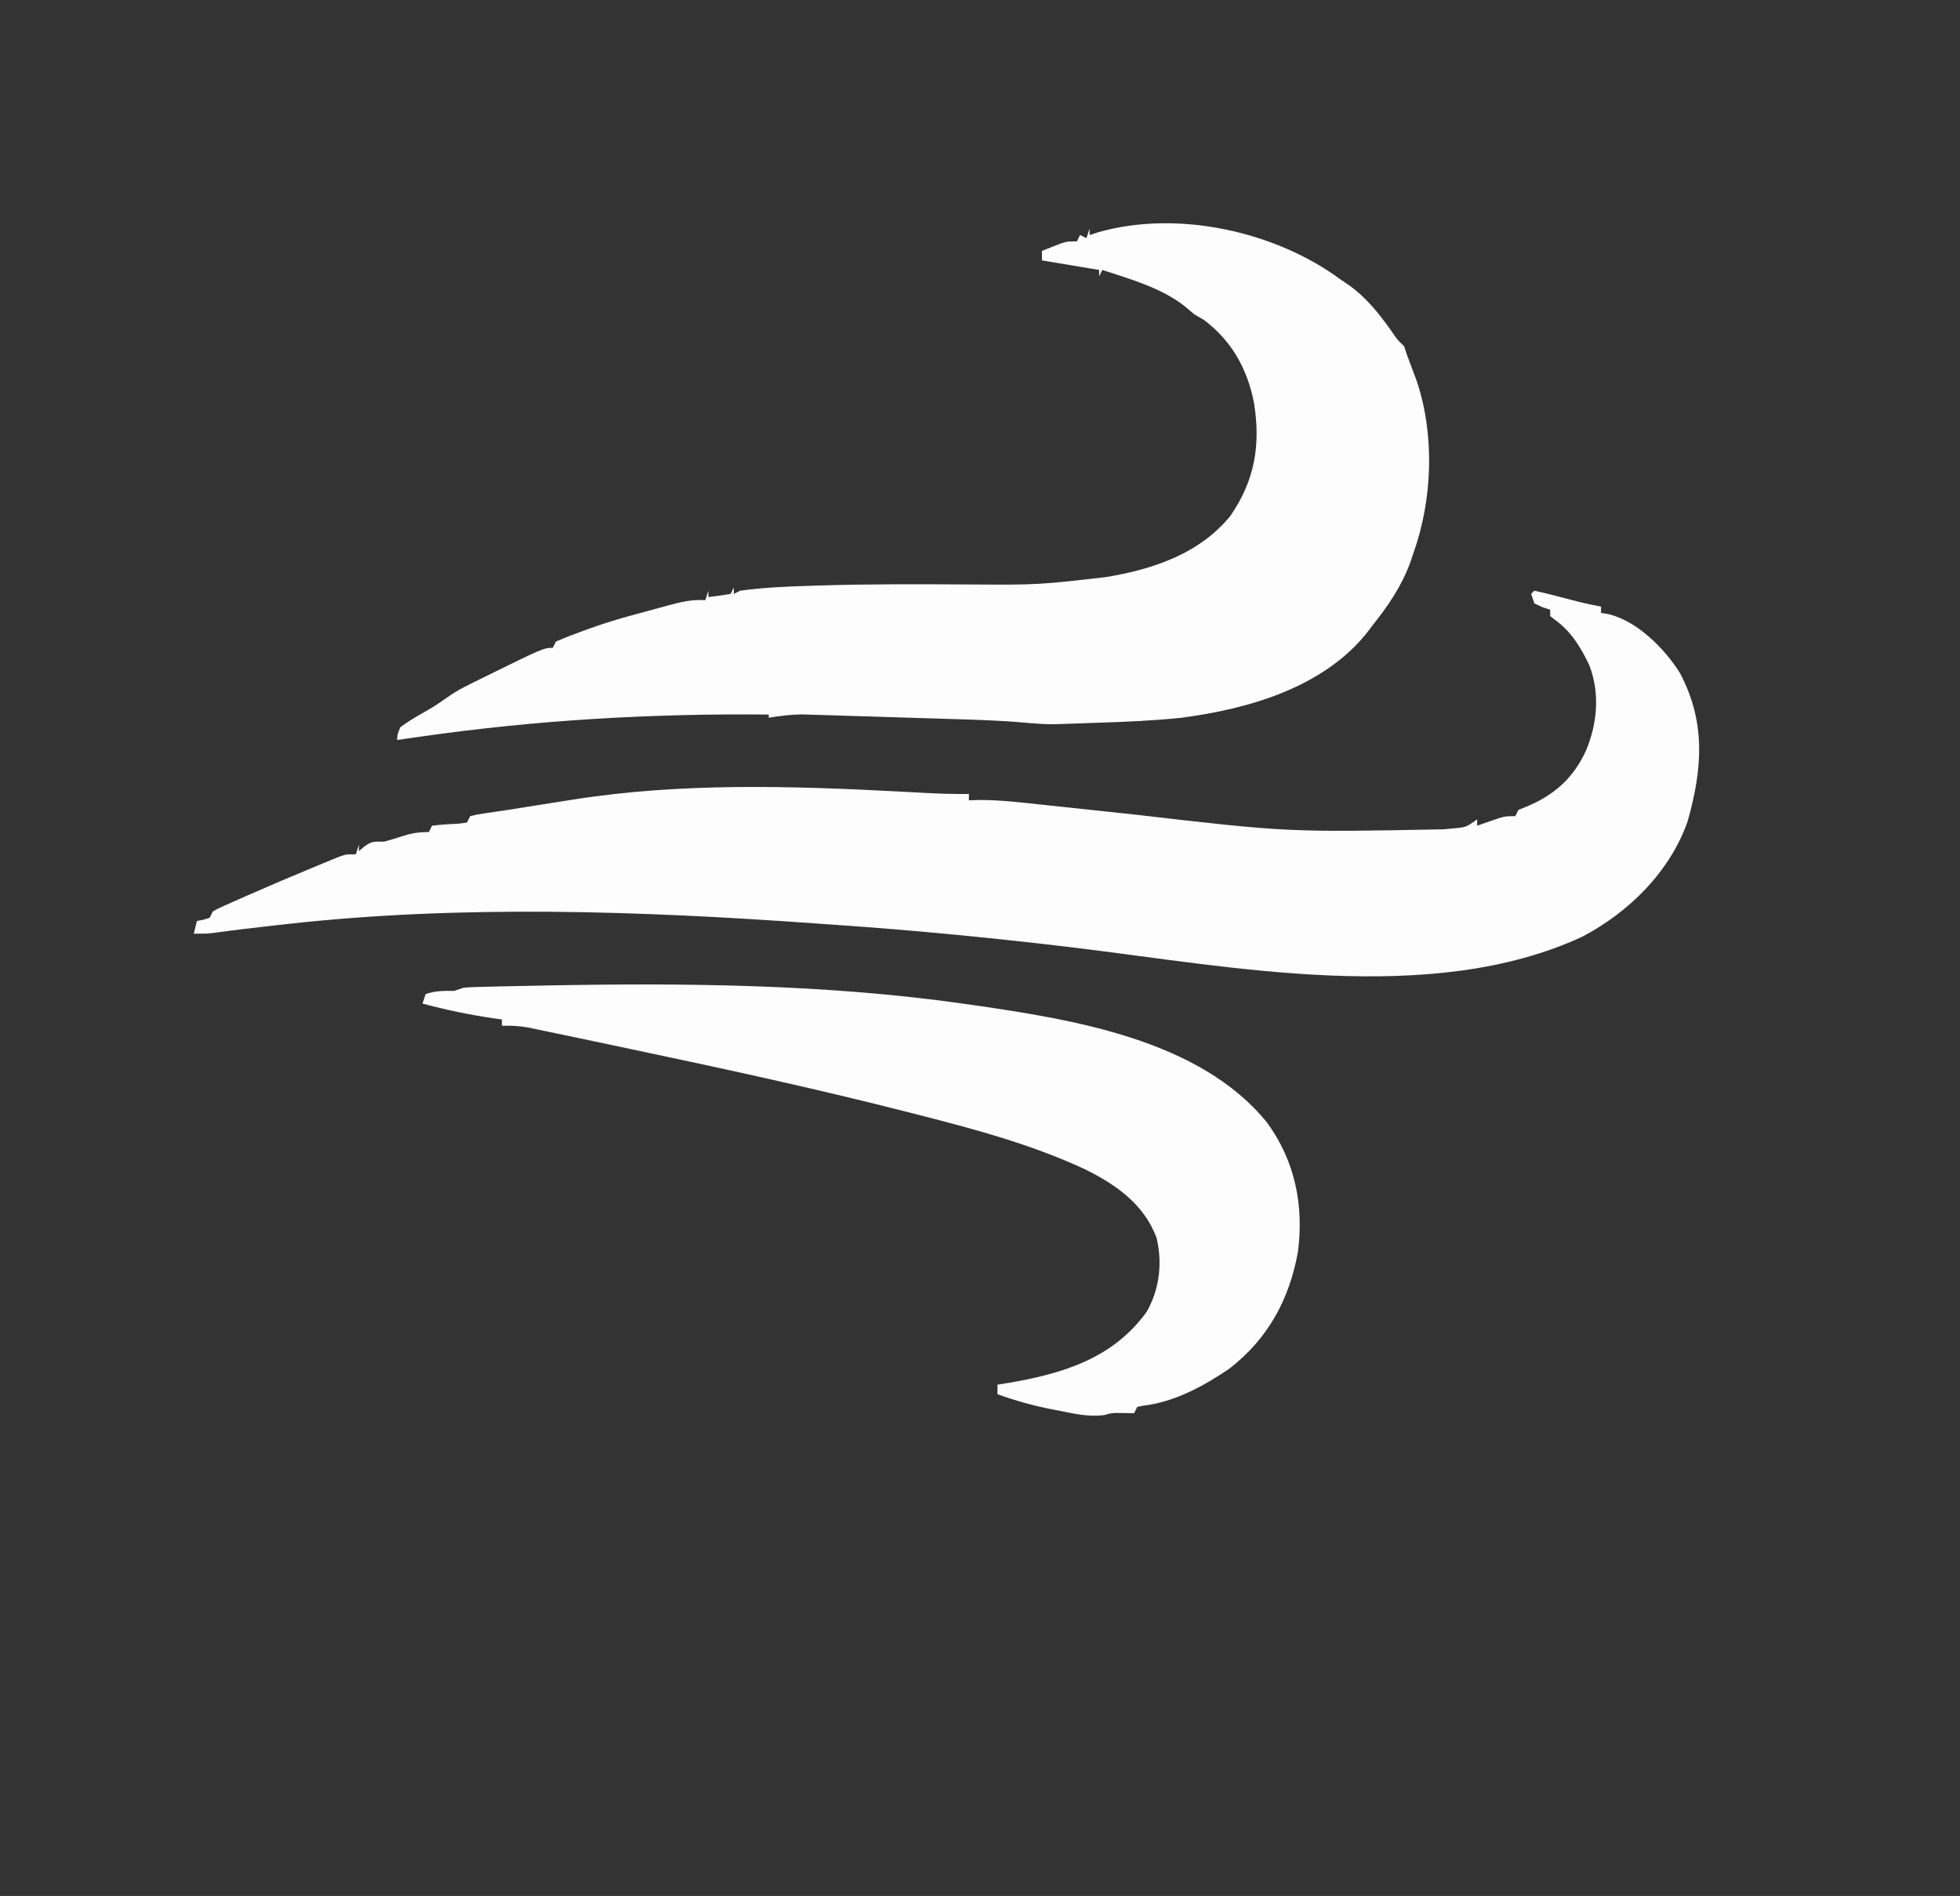 <?xml version="1.0" encoding="UTF-8"?>
<svg version="1.1" xmlns="http://www.w3.org/2000/svg" width="617" height="597">
<rect width="100%" height="100%" fill="#333333" stroke="none"/>
<path d="M0 0 C2.611 0.566 5.17 1.189 7.75 1.875 C9.182 2.248 10.614 2.621 12.047 2.992 C12.726 3.168 13.404 3.345 14.104 3.526 C16.388 4.097 18.685 4.572 21 5 C21 5.66 21 6.32 21 7 C21.737 7.113 22.475 7.227 23.234 7.344 C32.402 9.519 40.95 18.17 45.828 25.895 C54.054 41.448 52.936 56.124 48.227 72.727 C42.573 88.649 29.737 101.26 15 109 C-32.522 130.911 -94.904 118.427 -144.836 112.39 C-169.797 109.375 -194.749 106.957 -219.832 105.22 C-221.951 105.073 -224.069 104.924 -226.187 104.772 C-281.322 100.831 -337.956 98.839 -393 105 C-394.306 105.144 -395.613 105.288 -396.958 105.437 C-403.277 106.146 -409.587 106.902 -415.886 107.772 C-418 108 -418 108 -422 108 C-421.67 106.68 -421.34 105.36 -421 104 C-420.361 103.876 -419.721 103.752 -419.062 103.625 C-418.042 103.316 -418.042 103.316 -417 103 C-416.505 102.01 -416.505 102.01 -416 101 C-414.4 100.09 -414.4 100.09 -412.301 99.152 C-411.514 98.798 -410.727 98.444 -409.916 98.08 C-409.057 97.703 -408.198 97.326 -407.312 96.938 C-406.432 96.547 -405.552 96.156 -404.645 95.754 C-397.778 92.731 -390.87 89.806 -383.938 86.938 C-382.992 86.544 -382.047 86.15 -381.073 85.744 C-379.751 85.204 -379.751 85.204 -378.402 84.652 C-377.624 84.333 -376.845 84.013 -376.043 83.683 C-374 83 -374 83 -371 83 C-370.505 81.515 -370.505 81.515 -370 80 C-370 80.66 -370 81.32 -370 82 C-369.423 81.505 -368.845 81.01 -368.25 80.5 C-366 79 -366 79 -362 79 C-360.32 78.548 -358.653 78.044 -357 77.5 C-353.653 76.398 -351.613 76 -348 76 C-347.67 75.34 -347.34 74.68 -347 74 C-344.156 73.604 -341.335 73.492 -338.469 73.344 C-337.247 73.174 -337.247 73.174 -336 73 C-335.67 72.34 -335.34 71.68 -335 71 C-332.846 70.457 -332.846 70.457 -329.949 70.035 C-328.316 69.788 -328.316 69.788 -326.65 69.536 C-325.445 69.359 -324.241 69.182 -323 69 C-321.056 68.691 -319.113 68.383 -317.17 68.071 C-314.42 67.63 -311.669 67.199 -308.917 66.768 C-306.805 66.436 -304.692 66.102 -302.58 65.768 C-268.271 60.366 -233.5 61.466 -198.925 63.288 C-198.051 63.334 -197.178 63.38 -196.279 63.428 C-194.645 63.515 -193.012 63.604 -191.379 63.695 C-186.911 63.937 -182.475 64.041 -178 64 C-178 64.66 -178 65.32 -178 66 C-176.861 65.965 -175.722 65.931 -174.549 65.895 C-167.864 65.9 -161.249 66.7 -154.612 67.42 C-152.158 67.686 -149.703 67.946 -147.248 68.203 C-140.271 68.937 -133.296 69.682 -126.32 70.431 C-77.466 76.088 -77.466 76.088 -28.438 75.125 C-27.62 75.047 -26.803 74.968 -25.961 74.888 C-21.519 74.511 -21.519 74.511 -18 72 C-18 72.66 -18 73.32 -18 74 C-17.385 73.783 -16.77 73.567 -16.137 73.344 C-15.328 73.065 -14.52 72.787 -13.688 72.5 C-12.887 72.222 -12.086 71.943 -11.262 71.656 C-9 71 -9 71 -6 71 C-5.67 70.34 -5.34 69.68 -5 69 C-4.319 68.732 -3.639 68.464 -2.938 68.188 C6.041 64.558 12.299 59.11 16.312 50.25 C19.838 41.742 20.668 32.411 17.375 23.625 C14.868 18.229 11.668 12.949 6.812 9.402 C6.214 8.94 5.616 8.477 5 8 C5 7.34 5 6.68 5 6 C3.793 5.598 3.793 5.598 2.562 5.188 C1.717 4.796 0.871 4.404 0 4 C-0.33 3.01 -0.66 2.02 -1 1 C-0.67 0.67 -0.34 0.34 0 0 Z " fill="#FDFDFD" transform="translate(483,186)"/>
<path d="M0 0 C0.773 0.519 1.547 1.039 2.344 1.574 C8.139 5.672 12.078 10.699 16.152 16.426 C17.901 19.01 17.901 19.01 20 21 C20.33 21.99 20.66 22.98 21 24 C21.985 26.64 22.972 29.28 23.965 31.918 C29.677 48.926 28.973 69.118 23 86 C22.638 87.07 22.276 88.14 21.902 89.242 C19.09 96.734 14.979 102.778 10 109 C9.468 109.709 8.935 110.418 8.387 111.148 C-5.446 128.517 -28.934 135.208 -50 138 C-58.619 138.905 -67.26 139.284 -75.918 139.558 C-77.998 139.625 -80.077 139.703 -82.156 139.781 C-83.521 139.826 -84.885 139.87 -86.25 139.914 C-88.052 139.975 -88.052 139.975 -89.891 140.038 C-93.123 140.067 -96.291 139.83 -99.51 139.541 C-106.859 138.884 -114.21 138.651 -121.582 138.43 C-123.05 138.384 -124.519 138.338 -125.987 138.292 C-129.04 138.198 -132.093 138.106 -135.146 138.015 C-139.044 137.899 -142.942 137.775 -146.84 137.648 C-149.862 137.552 -152.884 137.46 -155.907 137.371 C-157.344 137.327 -158.781 137.282 -160.219 137.234 C-162.227 137.168 -164.236 137.111 -166.245 137.054 C-167.384 137.019 -168.522 136.985 -169.695 136.949 C-173.206 137.003 -176.538 137.434 -180 138 C-180 137.67 -180 137.34 -180 137 C-217.157 136.627 -253.207 138.73 -290 144 C-291.331 144.19 -292.661 144.38 -293.992 144.57 C-294.985 144.712 -295.977 144.854 -297 145 C-296.895 143.254 -296.895 143.254 -296 141 C-293.906 139.478 -291.927 138.2 -289.688 136.938 C-285.245 134.402 -285.245 134.402 -281.047 131.492 C-278.087 129.335 -274.84 127.795 -271.562 126.188 C-270.861 125.841 -270.16 125.494 -269.437 125.137 C-250.865 116 -250.865 116 -248 116 C-247.67 115.34 -247.34 114.68 -247 114 C-244.468 112.914 -241.964 111.932 -239.375 111 C-238.675 110.74 -237.975 110.479 -237.254 110.211 C-232.882 108.605 -228.495 107.227 -224 106 C-223.259 105.795 -222.518 105.589 -221.754 105.378 C-219.297 104.7 -216.837 104.037 -214.375 103.375 C-213.542 103.146 -212.71 102.916 -211.852 102.68 C-207.822 101.602 -204.213 100.673 -200 101 C-199.505 99.515 -199.505 99.515 -199 98 C-199 98.66 -199 99.32 -199 100 C-196.657 99.744 -194.322 99.407 -192 99 C-191.67 98.34 -191.34 97.68 -191 97 C-191 97.66 -191 98.32 -191 99 C-190.34 98.67 -189.68 98.34 -189 98 C-181.499 96.953 -174.002 96.673 -166.438 96.438 C-165.774 96.416 -165.111 96.394 -164.427 96.372 C-148.601 95.873 -132.773 95.939 -116.941 96.037 C-95.228 96.172 -95.228 96.172 -73.688 93.688 C-72.568 93.491 -72.568 93.491 -71.425 93.29 C-57.459 90.707 -43.917 85.756 -34.684 74.449 C-26.958 63.21 -25.114 52.086 -27.25 38.836 C-29.324 28.229 -34.219 19.336 -43 12.75 C-43.99 12.172 -44.98 11.595 -46 11 C-47.147 10.043 -48.293 9.085 -49.438 8.125 C-56.748 2.554 -66.354 -0.18 -75 -3 C-75.33 -2.34 -75.66 -1.68 -76 -1 C-76 -1.66 -76 -2.32 -76 -3 C-81.94 -3.99 -87.88 -4.98 -94 -6 C-94 -6.99 -94 -7.98 -94 -9 C-92.732 -9.506 -91.46 -10.005 -90.188 -10.5 C-89.48 -10.778 -88.772 -11.057 -88.043 -11.344 C-86 -12 -86 -12 -83 -12 C-82.67 -12.66 -82.34 -13.32 -82 -14 C-81.01 -13.505 -81.01 -13.505 -80 -13 C-79.67 -13.99 -79.34 -14.98 -79 -16 C-79 -15.34 -79 -14.68 -79 -14 C-78.031 -14.309 -77.061 -14.619 -76.062 -14.938 C-51.209 -21.932 -20.566 -15.185 0 0 Z " fill="#FDFDFD" transform="translate(422,88)"/>
<path d="M0 0 C1.794 0.253 1.794 0.253 3.624 0.511 C34.712 5.024 74.788 11.377 95.875 37.5 C104.68 49.557 107.497 63.544 105.574 78.258 C102.847 93.215 96.155 105.516 84.074 114.906 C75.854 120.505 66.71 125.481 56.723 126.648 C56.154 126.764 55.586 126.88 55 127 C54.67 127.66 54.34 128.32 54 129 C52.969 128.979 51.938 128.959 50.875 128.938 C47.184 128.859 47.184 128.859 44.402 129.613 C39.612 130.158 35.382 129.207 30.688 128.25 C29.788 128.08 28.889 127.91 27.963 127.734 C22.133 126.588 16.585 125.023 11 123 C11 122.01 11 121.02 11 120 C11.993 119.841 12.985 119.683 14.008 119.52 C31.258 116.621 47.351 111.861 58 97 C61.996 89.941 62.962 81.831 61.125 73.938 C57.287 63.174 48.001 56.765 38.096 51.968 C21.408 44.263 3.757 39.539 -14 35 C-14.73 34.813 -15.46 34.626 -16.212 34.433 C-45.001 27.07 -74.004 20.738 -103.079 14.616 C-105.884 14.025 -108.688 13.431 -111.492 12.836 C-115.554 11.975 -119.617 11.12 -123.681 10.271 C-125.125 9.969 -126.569 9.666 -128.012 9.361 C-129.963 8.951 -131.915 8.547 -133.867 8.145 C-134.941 7.921 -136.014 7.698 -137.121 7.468 C-139.81 7.031 -142.282 6.908 -145 7 C-145 6.34 -145 5.68 -145 5 C-146.199 4.836 -146.199 4.836 -147.422 4.668 C-155.093 3.56 -162.519 2.022 -170 0 C-169.67 -0.99 -169.34 -1.98 -169 -3 C-165.788 -4.071 -163.361 -4 -160 -4 C-159.01 -4.33 -158.02 -4.66 -157 -5 C-155.608 -5.118 -154.212 -5.186 -152.815 -5.221 C-151.965 -5.244 -151.114 -5.267 -150.237 -5.291 C-149.308 -5.311 -148.379 -5.331 -147.422 -5.352 C-146.444 -5.375 -145.466 -5.399 -144.459 -5.423 C-141.223 -5.498 -137.986 -5.563 -134.75 -5.625 C-133.082 -5.658 -133.082 -5.658 -131.381 -5.692 C-87.679 -6.525 -43.354 -6.124 0 0 Z " fill="#FDFDFD" transform="translate(303,316)"/>
<path d="" fill="#FEFEFE" transform="translate(0,0)"/>
<path d="" fill="#FFFFFF" transform="translate(0,0)"/>
<path d="" fill="#FEFEFE" transform="translate(0,0)"/>
<path d="" fill="#FFFFFF" transform="translate(0,0)"/>
<path d="" fill="#FFFFFF" transform="translate(0,0)"/>
<path d="M0 0 C2 1 2 1 2 1 Z " fill="#FFFFFF" transform="translate(95,291)"/>
<path d="M0 0 C2 1 2 1 2 1 Z " fill="#FFFFFF" transform="translate(267,226)"/>
<path d="" fill="#FFFFFF" transform="translate(0,0)"/>
<path d="" fill="#FFFFFF" transform="translate(0,0)"/>
<path d="" fill="#FEFEFE" transform="translate(0,0)"/>
<path d="" fill="#FFFFFF" transform="translate(0,0)"/>
<path d="" fill="#FFFFFF" transform="translate(0,0)"/>
<path d="" fill="#FFFFFF" transform="translate(0,0)"/>
<path d="" fill="#FFFFFF" transform="translate(0,0)"/>
<path d="" fill="#FFFFFF" transform="translate(0,0)"/>
<path d="" fill="#FFFFFF" transform="translate(0,0)"/>
<path d="" fill="#FFFFFF" transform="translate(0,0)"/>
<path d="" fill="#FFFFFF" transform="translate(0,0)"/>
<path d="" fill="#FFFFFF" transform="translate(0,0)"/>
<path d="" fill="#FFFFFF" transform="translate(0,0)"/>
<path d="" fill="#FFFFFF" transform="translate(0,0)"/>
<path d="" fill="#FFFFFF" transform="translate(0,0)"/>
<path d="" fill="#FFFFFF" transform="translate(0,0)"/>
<path d="" fill="#FFFFFF" transform="translate(0,0)"/>
<path d="" fill="#FFFFFF" transform="translate(0,0)"/>
<path d="" fill="#FFFFFF" transform="translate(0,0)"/>
<path d="" fill="#FFFFFF" transform="translate(0,0)"/>
<path d="" fill="#FFFFFF" transform="translate(0,0)"/>
<path d="" fill="#FFFFFF" transform="translate(0,0)"/>
<path d="" fill="#FFFFFF" transform="translate(0,0)"/>
<path d="" fill="#FFFFFF" transform="translate(0,0)"/>
<path d="" fill="#FFFFFF" transform="translate(0,0)"/>
<path d="" fill="#FFFFFF" transform="translate(0,0)"/>
<path d="" fill="#FFFFFF" transform="translate(0,0)"/>
<path d="" fill="#FFFFFF" transform="translate(0,0)"/>
<path d="" fill="#FFFFFF" transform="translate(0,0)"/>
<path d="" fill="#FFFFFF" transform="translate(0,0)"/>
<path d="" fill="#FFFFFF" transform="translate(0,0)"/>
<path d="" fill="#FFFFFF" transform="translate(0,0)"/>
<path d="" fill="#FFFFFF" transform="translate(0,0)"/>
<path d="" fill="#FFFFFF" transform="translate(0,0)"/>
<path d="" fill="#FFFFFF" transform="translate(0,0)"/>
<path d="" fill="#FFFFFF" transform="translate(0,0)"/>
<path d="" fill="#FFFFFF" transform="translate(0,0)"/>
<path d="" fill="#FFFFFF" transform="translate(0,0)"/>
<path d="" fill="#FFFFFF" transform="translate(0,0)"/>
<path d="" fill="#FFFFFF" transform="translate(0,0)"/>
<path d="" fill="#FFFFFF" transform="translate(0,0)"/>
<path d="" fill="#FFFFFF" transform="translate(0,0)"/>
<path d="" fill="#FFFFFF" transform="translate(0,0)"/>
<path d="" fill="#FFFFFF" transform="translate(0,0)"/>
<path d="" fill="#FFFFFF" transform="translate(0,0)"/>
<path d="" fill="#FFFFFF" transform="translate(0,0)"/>
<path d="" fill="#FFFFFF" transform="translate(0,0)"/>
<path d="" fill="#FFFFFF" transform="translate(0,0)"/>
<path d="" fill="#FFFFFF" transform="translate(0,0)"/>
<path d="" fill="#FFFFFF" transform="translate(0,0)"/>
<path d="" fill="#FFFFFF" transform="translate(0,0)"/>
<path d="" fill="#FFFFFF" transform="translate(0,0)"/>
<path d="" fill="#FFFFFF" transform="translate(0,0)"/>
<path d="" fill="#FFFFFF" transform="translate(0,0)"/>
<path d="" fill="#FFFFFF" transform="translate(0,0)"/>
<path d="" fill="#FFFFFF" transform="translate(0,0)"/>
<path d="" fill="#FFFFFF" transform="translate(0,0)"/>
<path d="" fill="#FFFFFF" transform="translate(0,0)"/>
<path d="" fill="#FFFFFF" transform="translate(0,0)"/>
<path d="" fill="#FFFFFF" transform="translate(0,0)"/>
<path d="" fill="#FFFFFF" transform="translate(0,0)"/>
<path d="" fill="#FFFFFF" transform="translate(0,0)"/>
<path d="" fill="#FFFFFF" transform="translate(0,0)"/>
<path d="" fill="#FFFFFF" transform="translate(0,0)"/>
<path d="" fill="#FFFFFF" transform="translate(0,0)"/>
<path d="" fill="#FFFFFF" transform="translate(0,0)"/>
<path d="" fill="#FFFFFF" transform="translate(0,0)"/>
<path d="" fill="#FFFFFF" transform="translate(0,0)"/>
<path d="" fill="#FFFFFF" transform="translate(0,0)"/>
<path d="" fill="#FFFFFF" transform="translate(0,0)"/>
<path d="" fill="#FFFFFF" transform="translate(0,0)"/>
<path d="" fill="#FFFFFF" transform="translate(0,0)"/>
</svg>
